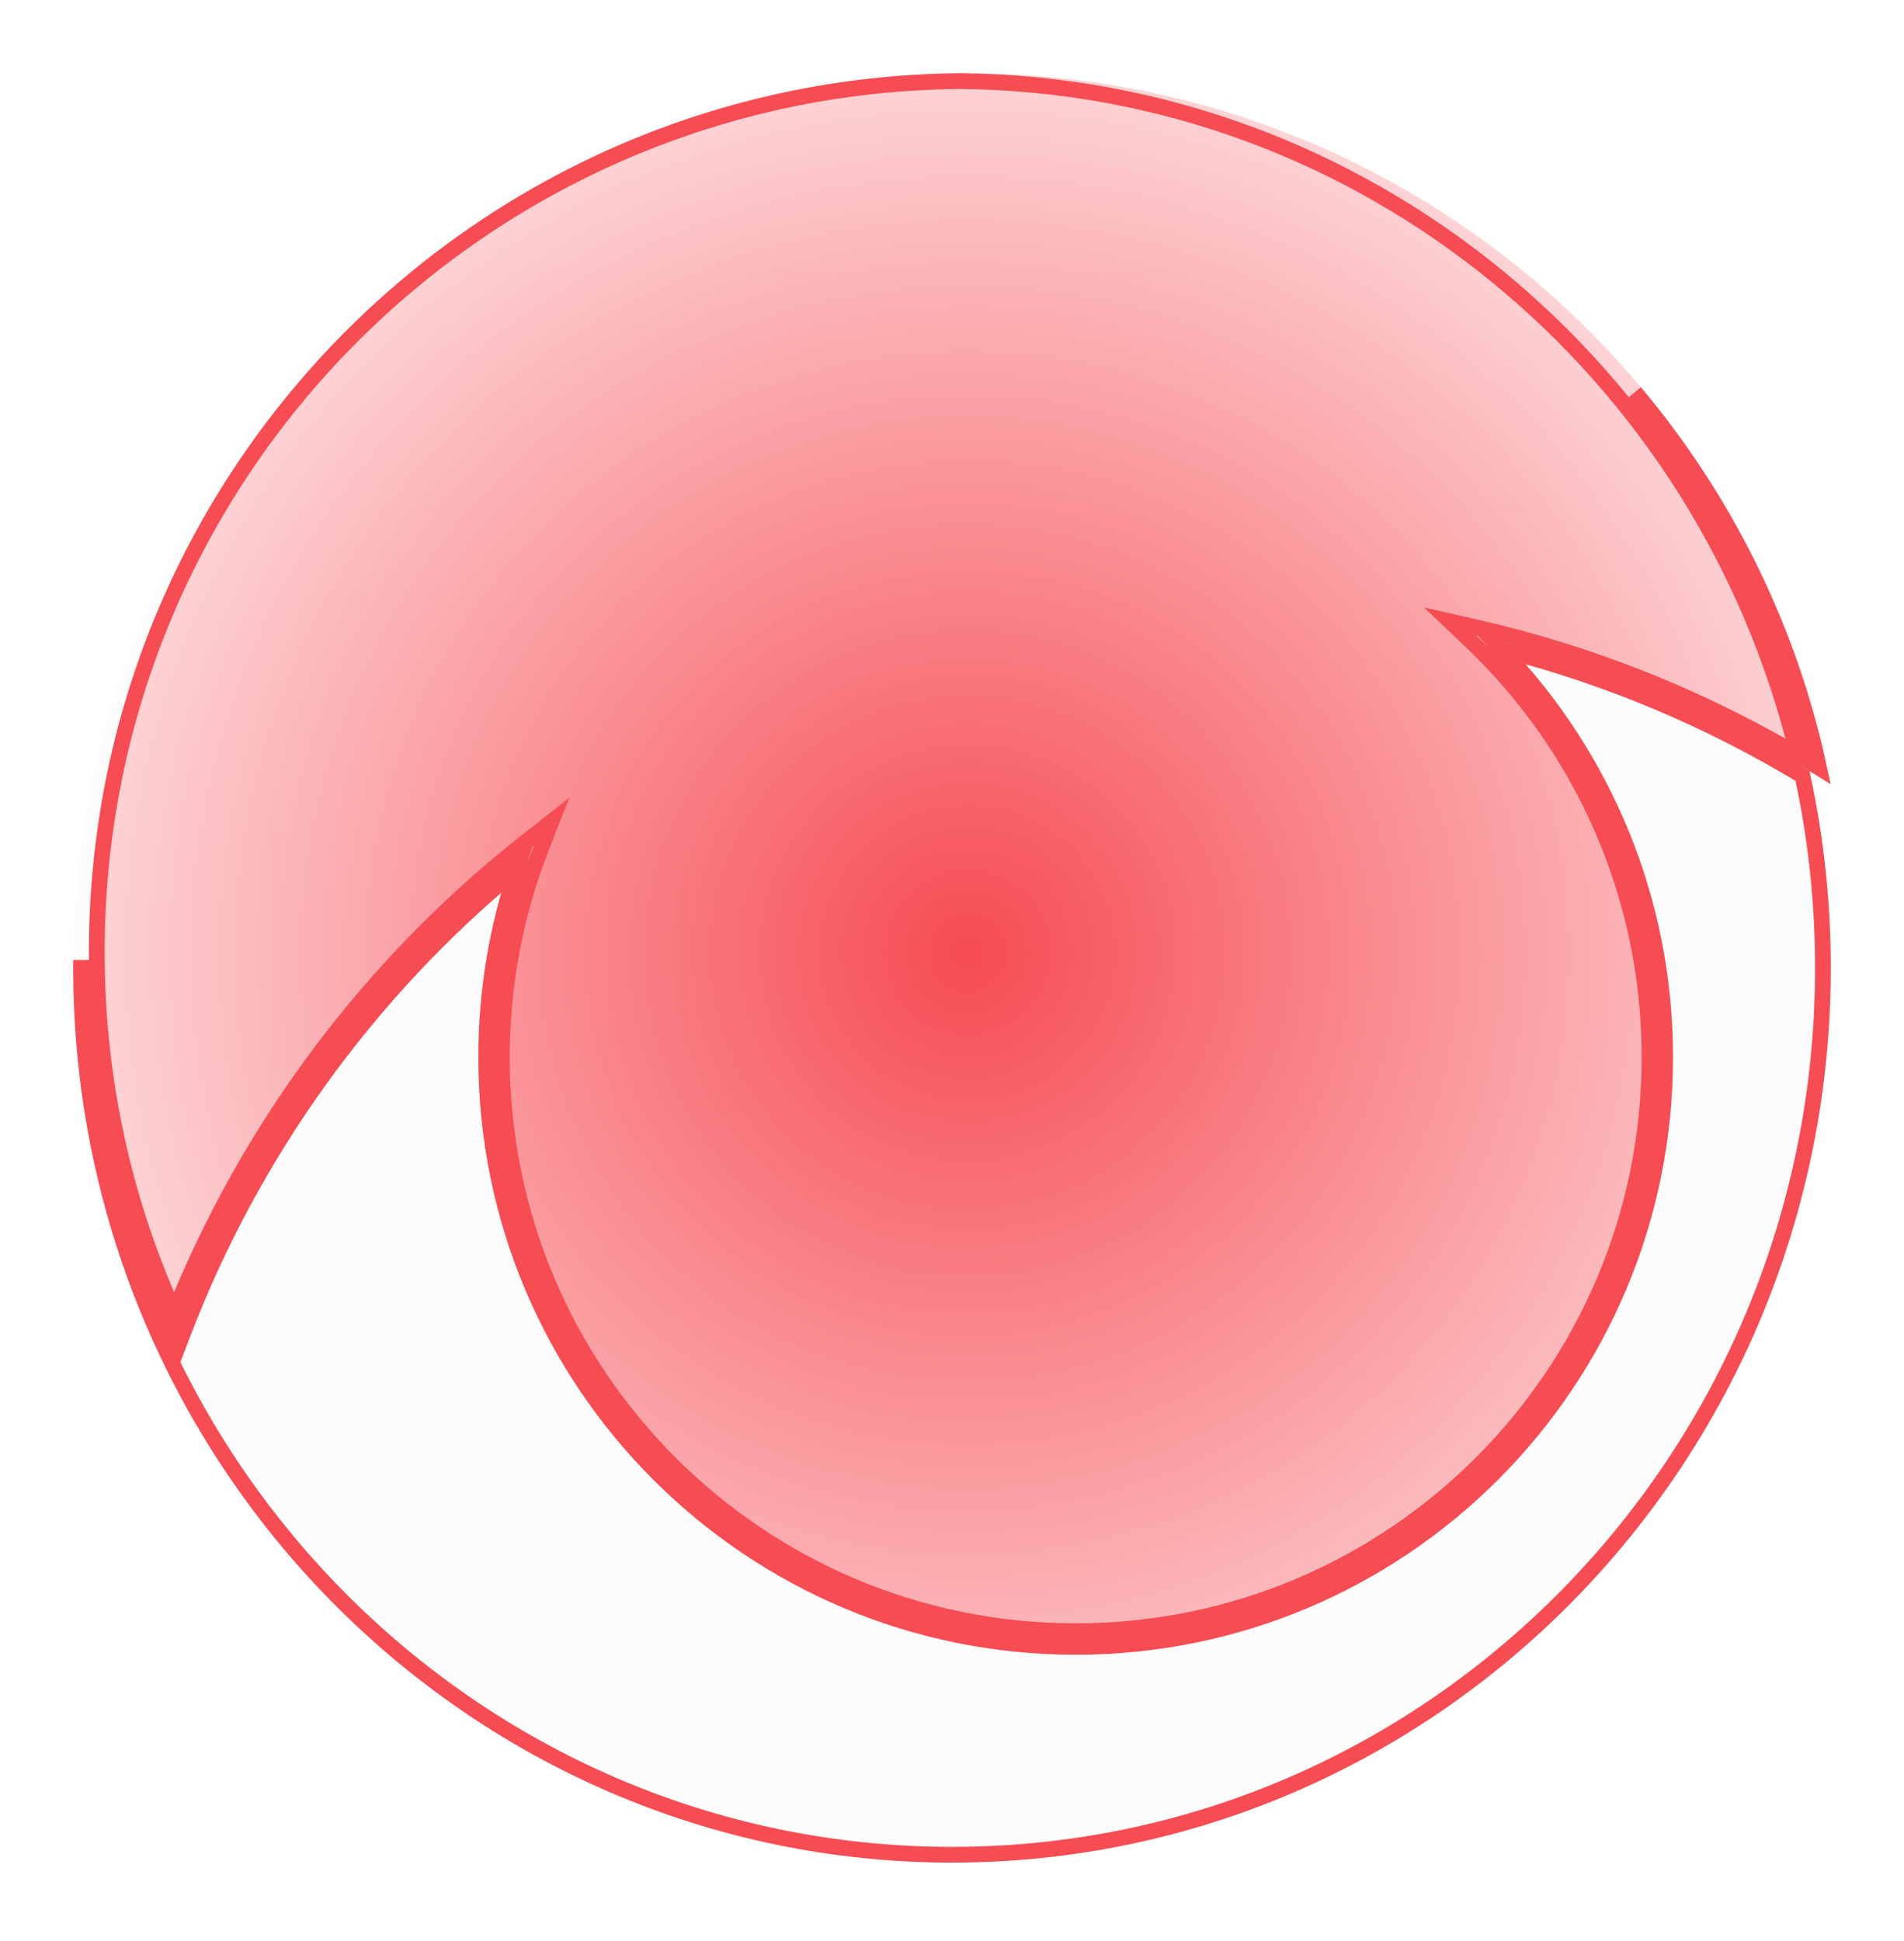 <svg width="52" height="53" viewBox="0 0 52 53" fill="none" xmlns="http://www.w3.org/2000/svg">
<g filter="url(#filter0_d_1796_3639)">
<path d="M50 26.429C50 39.92 39.255 50.857 26 50.857C12.745 50.857 2 39.92 2 26.429C2 12.937 12.745 2 26 2C39.255 2 50 12.937 50 26.429Z" fill="#FCFCFC"/>
<path d="M49.989 21.407C47.049 19.528 43.782 18.143 40.319 17.351C43.364 20.245 45.263 24.335 45.263 28.868C45.263 37.641 38.151 44.753 29.378 44.753C20.605 44.753 13.493 37.641 13.493 28.868C13.493 26.83 13.877 24.882 14.576 23.091C10.173 26.538 6.775 31.141 4.78 36.374C3.273 33.234 2.429 29.716 2.429 26C2.429 12.745 13.174 2 26.429 2C38.112 2 47.846 10.349 49.989 21.407Z" fill="url(#paint0_radial_1796_3639)"/>
<path d="M49.679 20.959C49.655 20.944 49.63 20.929 49.605 20.914C48.749 17.1 47.023 13.623 44.65 10.711C47.091 13.617 48.85 17.115 49.679 20.959ZM49.227 21.185C49.593 22.873 49.786 24.628 49.786 26.429C49.786 39.805 39.133 50.643 26 50.643C12.867 50.643 2.214 39.805 2.214 26.429C2.214 26.357 2.215 26.285 2.215 26.213C2.247 29.883 3.095 33.358 4.587 36.466L4.803 36.916L4.98 36.45C6.87 31.492 10.029 27.103 14.113 23.738C13.572 25.349 13.278 27.075 13.278 28.868C13.278 37.76 20.486 44.968 29.378 44.968C38.269 44.968 45.477 37.76 45.477 28.868C45.477 24.551 43.778 20.63 41.012 17.739C43.926 18.484 46.691 19.652 49.227 21.185ZM26.213 2.215C37.282 2.314 46.55 10.111 49.094 20.607C46.401 19.028 43.462 17.85 40.367 17.142L39.604 16.968L40.171 17.507C43.176 20.362 45.049 24.396 45.049 28.868C45.049 37.523 38.033 44.539 29.378 44.539C20.723 44.539 13.707 37.523 13.707 28.868C13.707 26.857 14.086 24.935 14.775 23.169L15.06 22.44L14.444 22.923C10.142 26.291 6.793 30.754 4.763 35.83C3.401 32.834 2.643 29.506 2.643 26C2.643 12.935 13.176 2.331 26.213 2.215Z" stroke="#F64C53" stroke-width="0.429"/>
</g>
<defs>
<filter id="filter0_d_1796_3639" x="0.286" y="0.286" width="51.429" height="52.286" filterUnits="userSpaceOnUse" color-interpolation-filters="sRGB">
<feFlood flood-opacity="0" result="BackgroundImageFix"/>
<feColorMatrix in="SourceAlpha" type="matrix" values="0 0 0 0 0 0 0 0 0 0 0 0 0 0 0 0 0 0 127 0" result="hardAlpha"/>
<feOffset/>
<feGaussianBlur stdDeviation="0.857"/>
<feComposite in2="hardAlpha" operator="out"/>
<feColorMatrix type="matrix" values="0 0 0 0 0.321 0 0 0 0 0.053 0 0 0 0 0.053 0 0 0 0.2 0"/>
<feBlend mode="normal" in2="BackgroundImageFix" result="effect1_dropShadow_1796_3639"/>
<feBlend mode="normal" in="SourceGraphic" in2="effect1_dropShadow_1796_3639" result="shape"/>
</filter>
<radialGradient id="paint0_radial_1796_3639" cx="0" cy="0" r="1" gradientUnits="userSpaceOnUse" gradientTransform="translate(26.429 26) rotate(-140.258) scale(24.803)">
<stop offset="0.003" stop-color="#F64C53"/>
<stop offset="0.999" stop-color="#FDD8DA"/>
</radialGradient>
</defs>
</svg>
